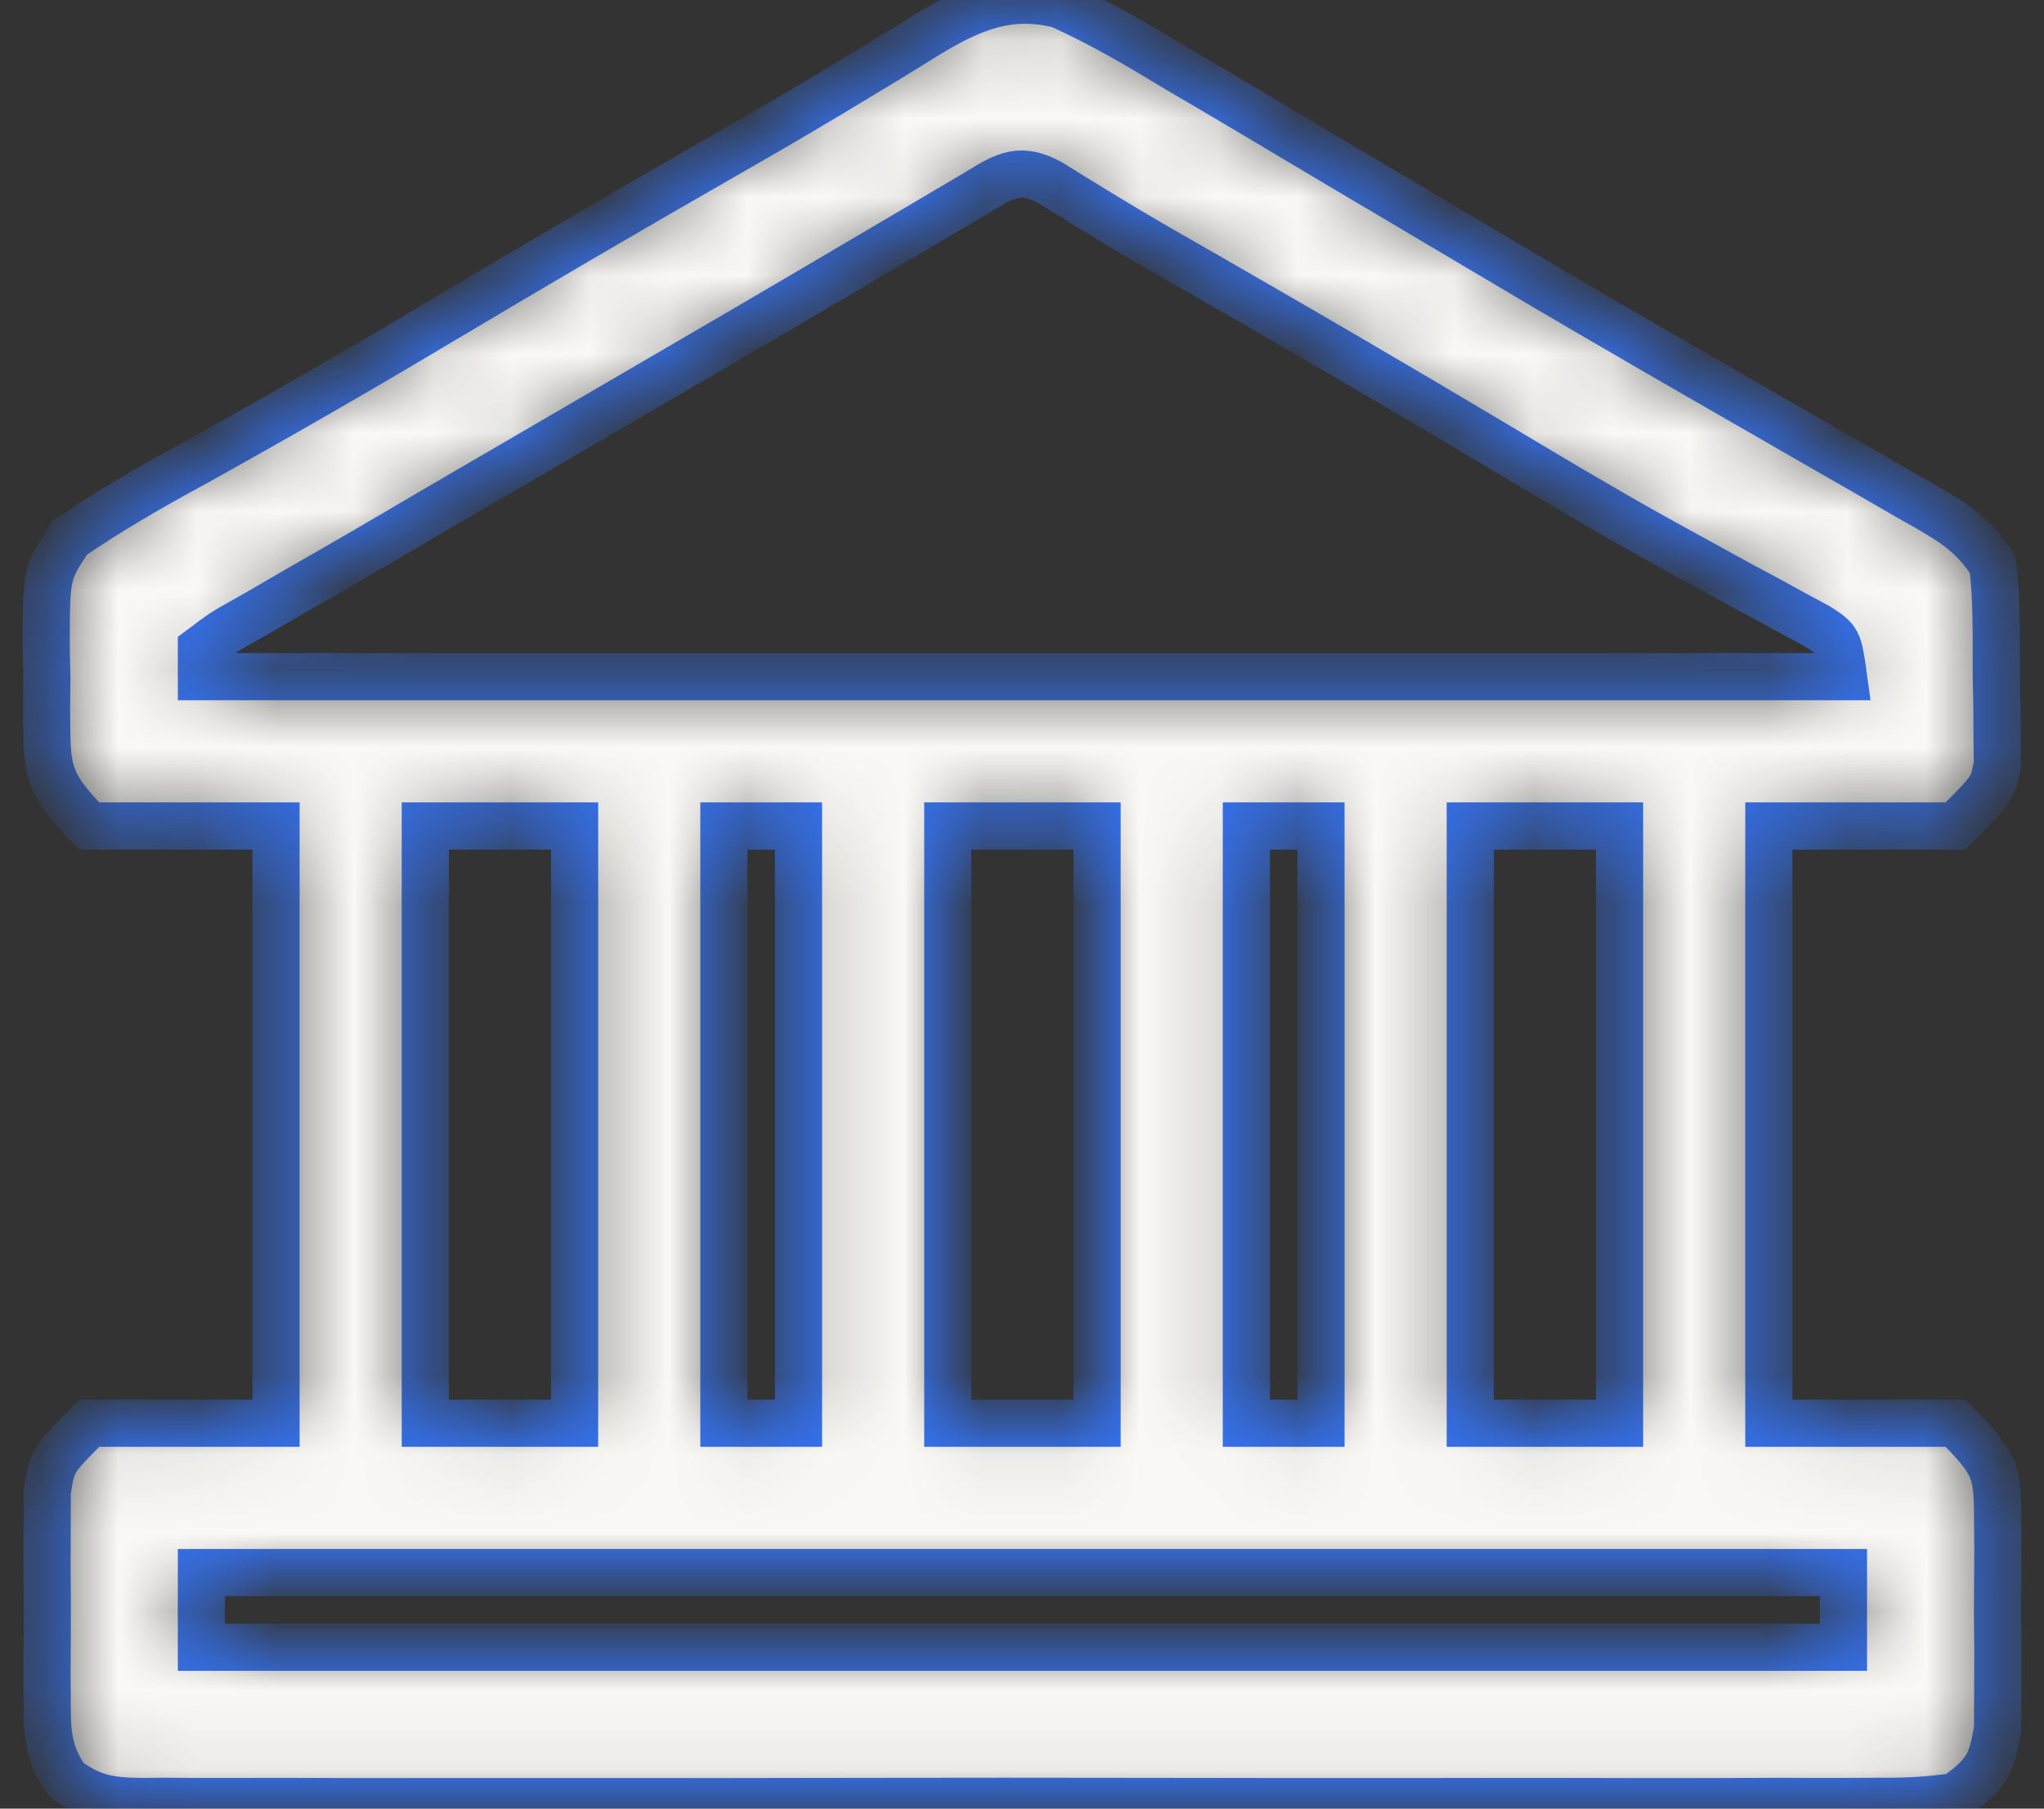 <svg width="26" height="23" viewBox="0 0 26 23" fill="none" xmlns="http://www.w3.org/2000/svg">
<rect x="0" y="0" width="26" height="23" fill="#333333" stroke="none"/>
<mask id="path-1-inside-1_1029_7546" fill="white">
<path d="M13.48 0.06C14.011 0.297 14.504 0.591 15.001 0.891C15.148 0.978 15.295 1.064 15.442 1.15C15.823 1.374 16.202 1.6 16.581 1.826C16.928 2.034 17.277 2.24 17.625 2.445C18.023 2.68 18.42 2.916 18.817 3.152C19.749 3.707 20.685 4.252 21.625 4.793C21.752 4.866 21.88 4.939 22.011 5.015C22.715 5.421 22.715 5.421 23.419 5.825C23.707 5.989 23.993 6.155 24.28 6.321C24.362 6.367 24.445 6.414 24.53 6.462C24.9 6.677 25.107 6.819 25.348 7.181C25.403 7.651 25.392 8.124 25.393 8.598C25.395 8.728 25.398 8.858 25.401 8.992C25.402 9.118 25.402 9.243 25.403 9.372C25.404 9.487 25.405 9.601 25.406 9.72C25.348 10.029 25.348 10.029 24.873 10.504C24.09 10.504 23.307 10.504 22.5 10.504C22.5 13.011 22.5 15.517 22.5 18.099C23.283 18.099 24.066 18.099 24.873 18.099C25.414 18.64 25.409 18.713 25.411 19.435C25.412 19.517 25.412 19.6 25.413 19.685C25.413 19.859 25.412 20.032 25.41 20.206C25.407 20.472 25.41 20.738 25.413 21.003C25.413 21.173 25.412 21.342 25.411 21.512C25.411 21.665 25.41 21.819 25.41 21.977C25.335 22.454 25.258 22.563 24.873 22.847C24.54 22.893 24.252 22.911 23.918 22.907C23.821 22.908 23.724 22.908 23.624 22.909C23.299 22.911 22.974 22.91 22.648 22.908C22.415 22.909 22.182 22.91 21.949 22.911C21.315 22.913 20.681 22.912 20.048 22.91C19.385 22.909 18.723 22.91 18.06 22.911C16.948 22.912 15.835 22.911 14.723 22.909C13.435 22.906 12.148 22.907 10.861 22.909C9.757 22.912 8.653 22.912 7.549 22.911C6.889 22.91 6.229 22.91 5.569 22.911C4.949 22.913 4.328 22.912 3.708 22.909C3.48 22.908 3.252 22.909 3.024 22.91C2.714 22.911 2.403 22.909 2.092 22.907C2.002 22.908 1.911 22.909 1.818 22.91C1.408 22.904 1.178 22.877 0.844 22.63C0.581 22.256 0.601 21.966 0.6 21.512C0.599 21.429 0.599 21.346 0.598 21.262C0.598 21.087 0.599 20.914 0.601 20.74C0.603 20.474 0.601 20.209 0.598 19.943C0.598 19.773 0.599 19.604 0.6 19.435C0.6 19.281 0.601 19.127 0.601 18.969C0.663 18.574 0.663 18.574 1.137 18.099C1.921 18.099 2.704 18.099 3.511 18.099C3.511 15.593 3.511 13.086 3.511 10.504C2.728 10.504 1.944 10.504 1.137 10.504C0.564 9.931 0.599 9.763 0.592 9.004C0.593 8.875 0.595 8.746 0.596 8.613C0.593 8.484 0.59 8.355 0.587 8.222C0.589 7.293 0.589 7.293 0.889 6.838C1.396 6.492 1.918 6.191 2.458 5.898C3.504 5.318 4.539 4.723 5.566 4.11C6.764 3.396 7.967 2.691 9.178 1.998C9.769 1.66 10.356 1.319 10.937 0.964C11.039 0.903 11.141 0.841 11.246 0.778C11.432 0.665 11.618 0.55 11.803 0.434C12.35 0.105 12.837 -0.106 13.48 0.06ZM12.341 2.501C12.228 2.568 12.114 2.634 11.998 2.703C11.875 2.775 11.752 2.848 11.626 2.923C11.365 3.077 11.103 3.231 10.842 3.384C10.641 3.503 10.641 3.503 10.437 3.623C9.83 3.981 9.222 4.335 8.614 4.689C8.378 4.826 8.142 4.964 7.906 5.102C7.418 5.387 6.929 5.671 6.44 5.956C5.846 6.301 5.253 6.648 4.66 6.996C4.363 7.169 4.065 7.34 3.767 7.51C3.603 7.606 3.438 7.701 3.274 7.797C3.2 7.838 3.126 7.88 3.05 7.923C2.831 8.047 2.831 8.047 2.562 8.249C2.562 8.367 2.562 8.484 2.562 8.605C9.455 8.605 16.347 8.605 23.449 8.605C23.384 8.137 23.384 8.137 23.117 7.965C23.024 7.915 22.931 7.865 22.834 7.813C22.675 7.726 22.675 7.726 22.513 7.637C22.396 7.574 22.279 7.512 22.159 7.448C21.907 7.31 21.656 7.172 21.405 7.034C21.273 6.961 21.141 6.888 21.005 6.813C20.336 6.44 19.679 6.046 19.021 5.653C17.803 4.927 16.579 4.213 15.349 3.507C15.171 3.405 15.171 3.405 14.989 3.301C14.876 3.236 14.762 3.171 14.646 3.104C14.212 2.851 13.784 2.588 13.357 2.323C12.929 2.09 12.735 2.269 12.341 2.501ZM5.41 10.504C5.41 13.011 5.41 15.517 5.41 18.099C6.037 18.099 6.663 18.099 7.309 18.099C7.309 15.593 7.309 13.086 7.309 10.504C6.682 10.504 6.056 10.504 5.41 10.504ZM9.208 10.504C9.208 13.011 9.208 15.517 9.208 18.099C9.521 18.099 9.834 18.099 10.157 18.099C10.157 15.593 10.157 13.086 10.157 10.504C9.844 10.504 9.53 10.504 9.208 10.504ZM12.056 10.504C12.056 13.011 12.056 15.517 12.056 18.099C12.683 18.099 13.309 18.099 13.955 18.099C13.955 15.593 13.955 13.086 13.955 10.504C13.328 10.504 12.702 10.504 12.056 10.504ZM15.854 10.504C15.854 13.011 15.854 15.517 15.854 18.099C16.167 18.099 16.48 18.099 16.803 18.099C16.803 15.593 16.803 13.086 16.803 10.504C16.49 10.504 16.177 10.504 15.854 10.504ZM18.702 10.504C18.702 13.011 18.702 15.517 18.702 18.099C19.329 18.099 19.955 18.099 20.601 18.099C20.601 15.593 20.601 13.086 20.601 10.504C19.974 10.504 19.348 10.504 18.702 10.504ZM2.562 19.998C2.562 20.312 2.562 20.625 2.562 20.948C9.455 20.948 16.347 20.948 23.449 20.948C23.449 20.634 23.449 20.321 23.449 19.998C16.556 19.998 9.663 19.998 2.562 19.998Z"/>
</mask>
<path d="M13.48 0.06C14.011 0.297 14.504 0.591 15.001 0.891C15.148 0.978 15.295 1.064 15.442 1.15C15.823 1.374 16.202 1.6 16.581 1.826C16.928 2.034 17.277 2.24 17.625 2.445C18.023 2.68 18.42 2.916 18.817 3.152C19.749 3.707 20.685 4.252 21.625 4.793C21.752 4.866 21.88 4.939 22.011 5.015C22.715 5.421 22.715 5.421 23.419 5.825C23.707 5.989 23.993 6.155 24.28 6.321C24.362 6.367 24.445 6.414 24.53 6.462C24.9 6.677 25.107 6.819 25.348 7.181C25.403 7.651 25.392 8.124 25.393 8.598C25.395 8.728 25.398 8.858 25.401 8.992C25.402 9.118 25.402 9.243 25.403 9.372C25.404 9.487 25.405 9.601 25.406 9.72C25.348 10.029 25.348 10.029 24.873 10.504C24.09 10.504 23.307 10.504 22.5 10.504C22.5 13.011 22.5 15.517 22.5 18.099C23.283 18.099 24.066 18.099 24.873 18.099C25.414 18.64 25.409 18.713 25.411 19.435C25.412 19.517 25.412 19.6 25.413 19.685C25.413 19.859 25.412 20.032 25.41 20.206C25.407 20.472 25.41 20.738 25.413 21.003C25.413 21.173 25.412 21.342 25.411 21.512C25.411 21.665 25.41 21.819 25.41 21.977C25.335 22.454 25.258 22.563 24.873 22.847C24.54 22.893 24.252 22.911 23.918 22.907C23.821 22.908 23.724 22.908 23.624 22.909C23.299 22.911 22.974 22.91 22.648 22.908C22.415 22.909 22.182 22.91 21.949 22.911C21.315 22.913 20.681 22.912 20.048 22.91C19.385 22.909 18.723 22.91 18.06 22.911C16.948 22.912 15.835 22.911 14.723 22.909C13.435 22.906 12.148 22.907 10.861 22.909C9.757 22.912 8.653 22.912 7.549 22.911C6.889 22.91 6.229 22.91 5.569 22.911C4.949 22.913 4.328 22.912 3.708 22.909C3.48 22.908 3.252 22.909 3.024 22.91C2.714 22.911 2.403 22.909 2.092 22.907C2.002 22.908 1.911 22.909 1.818 22.91C1.408 22.904 1.178 22.877 0.844 22.63C0.581 22.256 0.601 21.966 0.6 21.512C0.599 21.429 0.599 21.346 0.598 21.262C0.598 21.087 0.599 20.914 0.601 20.74C0.603 20.474 0.601 20.209 0.598 19.943C0.598 19.773 0.599 19.604 0.6 19.435C0.6 19.281 0.601 19.127 0.601 18.969C0.663 18.574 0.663 18.574 1.137 18.099C1.921 18.099 2.704 18.099 3.511 18.099C3.511 15.593 3.511 13.086 3.511 10.504C2.728 10.504 1.944 10.504 1.137 10.504C0.564 9.931 0.599 9.763 0.592 9.004C0.593 8.875 0.595 8.746 0.596 8.613C0.593 8.484 0.59 8.355 0.587 8.222C0.589 7.293 0.589 7.293 0.889 6.838C1.396 6.492 1.918 6.191 2.458 5.898C3.504 5.318 4.539 4.723 5.566 4.11C6.764 3.396 7.967 2.691 9.178 1.998C9.769 1.66 10.356 1.319 10.937 0.964C11.039 0.903 11.141 0.841 11.246 0.778C11.432 0.665 11.618 0.55 11.803 0.434C12.35 0.105 12.837 -0.106 13.48 0.06ZM12.341 2.501C12.228 2.568 12.114 2.634 11.998 2.703C11.875 2.775 11.752 2.848 11.626 2.923C11.365 3.077 11.103 3.231 10.842 3.384C10.641 3.503 10.641 3.503 10.437 3.623C9.83 3.981 9.222 4.335 8.614 4.689C8.378 4.826 8.142 4.964 7.906 5.102C7.418 5.387 6.929 5.671 6.44 5.956C5.846 6.301 5.253 6.648 4.66 6.996C4.363 7.169 4.065 7.34 3.767 7.51C3.603 7.606 3.438 7.701 3.274 7.797C3.2 7.838 3.126 7.88 3.05 7.923C2.831 8.047 2.831 8.047 2.562 8.249C2.562 8.367 2.562 8.484 2.562 8.605C9.455 8.605 16.347 8.605 23.449 8.605C23.384 8.137 23.384 8.137 23.117 7.965C23.024 7.915 22.931 7.865 22.834 7.813C22.675 7.726 22.675 7.726 22.513 7.637C22.396 7.574 22.279 7.512 22.159 7.448C21.907 7.31 21.656 7.172 21.405 7.034C21.273 6.961 21.141 6.888 21.005 6.813C20.336 6.44 19.679 6.046 19.021 5.653C17.803 4.927 16.579 4.213 15.349 3.507C15.171 3.405 15.171 3.405 14.989 3.301C14.876 3.236 14.762 3.171 14.646 3.104C14.212 2.851 13.784 2.588 13.357 2.323C12.929 2.09 12.735 2.269 12.341 2.501ZM5.41 10.504C5.41 13.011 5.41 15.517 5.41 18.099C6.037 18.099 6.663 18.099 7.309 18.099C7.309 15.593 7.309 13.086 7.309 10.504C6.682 10.504 6.056 10.504 5.41 10.504ZM9.208 10.504C9.208 13.011 9.208 15.517 9.208 18.099C9.521 18.099 9.834 18.099 10.157 18.099C10.157 15.593 10.157 13.086 10.157 10.504C9.844 10.504 9.53 10.504 9.208 10.504ZM12.056 10.504C12.056 13.011 12.056 15.517 12.056 18.099C12.683 18.099 13.309 18.099 13.955 18.099C13.955 15.593 13.955 13.086 13.955 10.504C13.328 10.504 12.702 10.504 12.056 10.504ZM15.854 10.504C15.854 13.011 15.854 15.517 15.854 18.099C16.167 18.099 16.48 18.099 16.803 18.099C16.803 15.593 16.803 13.086 16.803 10.504C16.49 10.504 16.177 10.504 15.854 10.504ZM18.702 10.504C18.702 13.011 18.702 15.517 18.702 18.099C19.329 18.099 19.955 18.099 20.601 18.099C20.601 15.593 20.601 13.086 20.601 10.504C19.974 10.504 19.348 10.504 18.702 10.504ZM2.562 19.998C2.562 20.312 2.562 20.625 2.562 20.948C9.455 20.948 16.347 20.948 23.449 20.948C23.449 20.634 23.449 20.321 23.449 19.998C16.556 19.998 9.663 19.998 2.562 19.998Z" fill="#FAF9F6" stroke="#3572EF" stroke-width="0.6" mask="url(#path-1-inside-1_1029_7546)"/>
</svg>
